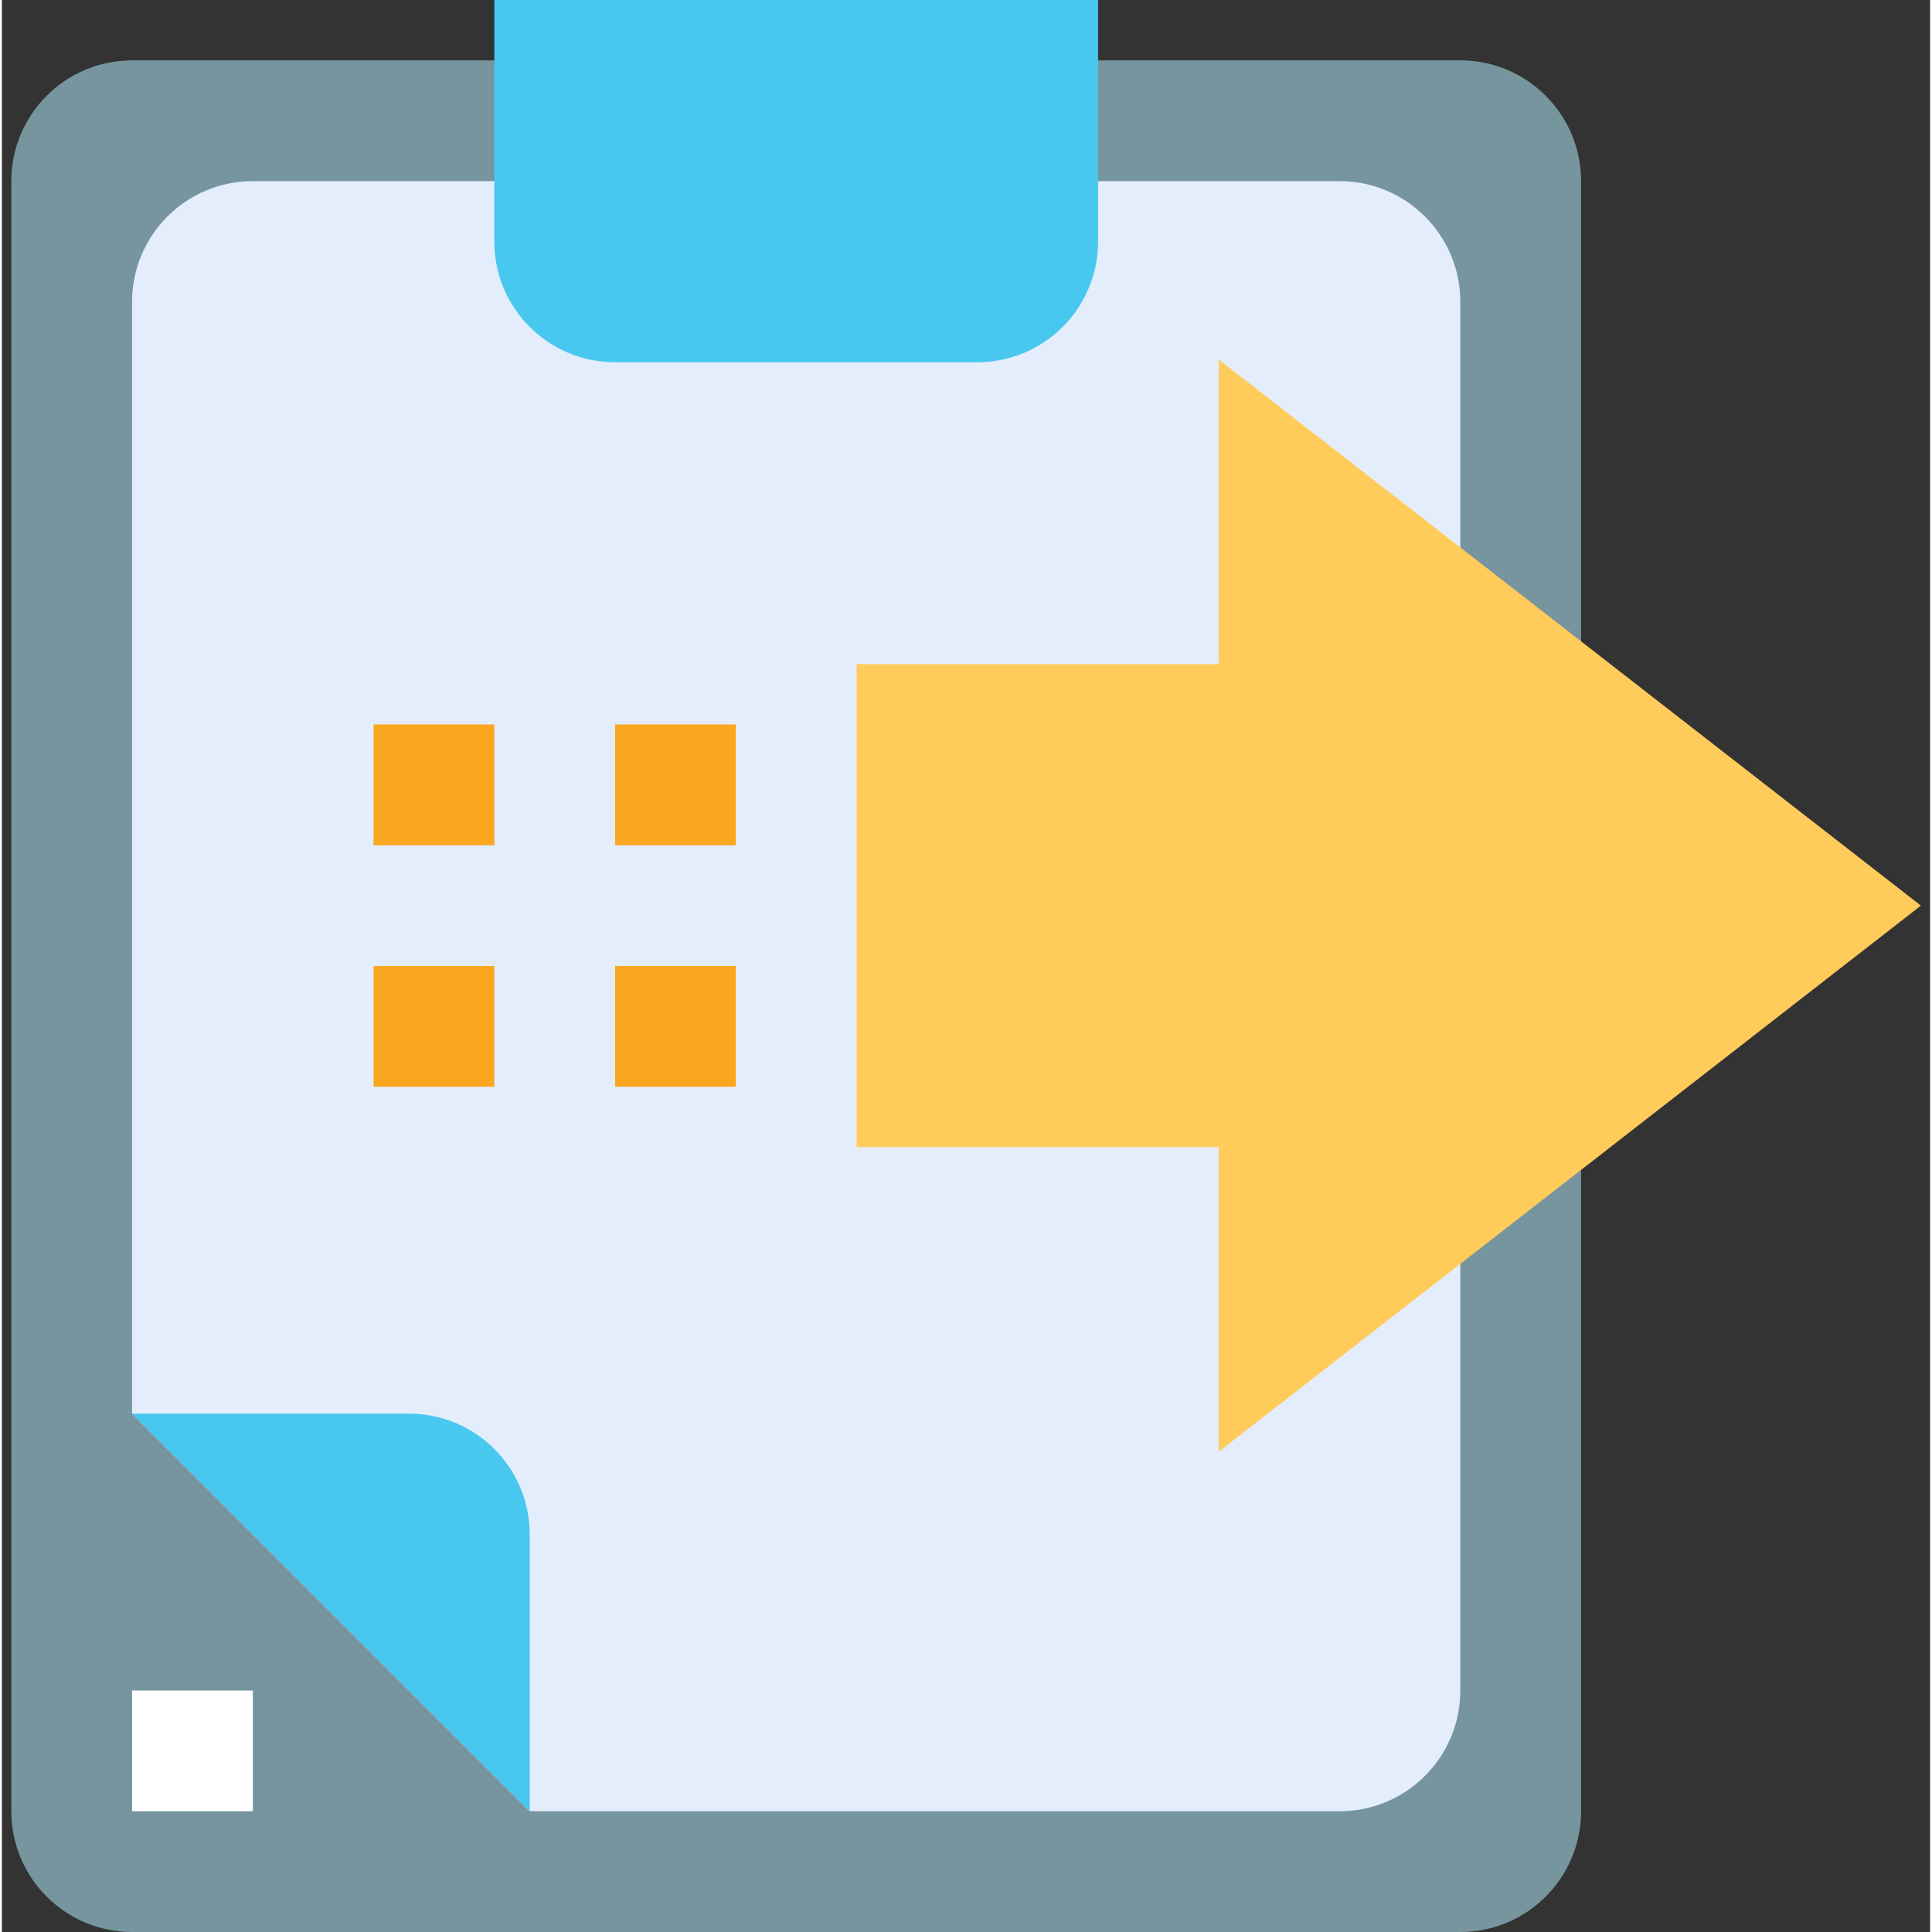 <svg height="512pt" viewBox="-2 0 511 512" width="512pt" xmlns="http://www.w3.org/2000/svg"><rect x="-2" y="0" width="511" height="512" fill="#333333" stroke="none"/><path d="m32.5 16h352c17.672 0 32 14.328 32 32v432c0 17.672-14.328 32-32 32h-352c-17.672 0-32-14.328-32-32v-432c0-17.672 14.328-32 32-32zm0 0" fill="#77959e"/><path d="m32.5 374.625v-294.625c0-17.672 14.328-32 32-32h288c17.672 0 32 14.328 32 32v368c0 17.672-14.328 32-32 32h-214.625zm0 0" fill="#e4edfb"/><path d="m137.875 406.625v73.375l-105.375-105.375h73.375c17.676 0 32 14.324 32 32zm0 0" fill="#48c8ef"/><path d="m320.5 304h-96v-128h96v-80.703l186.062 144.703-186.062 144.703zm0 0" fill="#ffcb5a"/><g fill="#fba61f"><path d="m160.5 192h32v32h-32zm0 0"/><path d="m96.5 192h32v32h-32zm0 0"/><path d="m160.5 256h32v32h-32zm0 0"/><path d="m96.5 256h32v32h-32zm0 0"/></g><path d="m32.5 448h32v32h-32zm0 0" fill="#fff"/><path d="m128.5 64v-64h160v64c0 17.672-14.328 32-32 32h-96c-17.672 0-32-14.328-32-32zm0 0" fill="#48c8ef"/></svg>